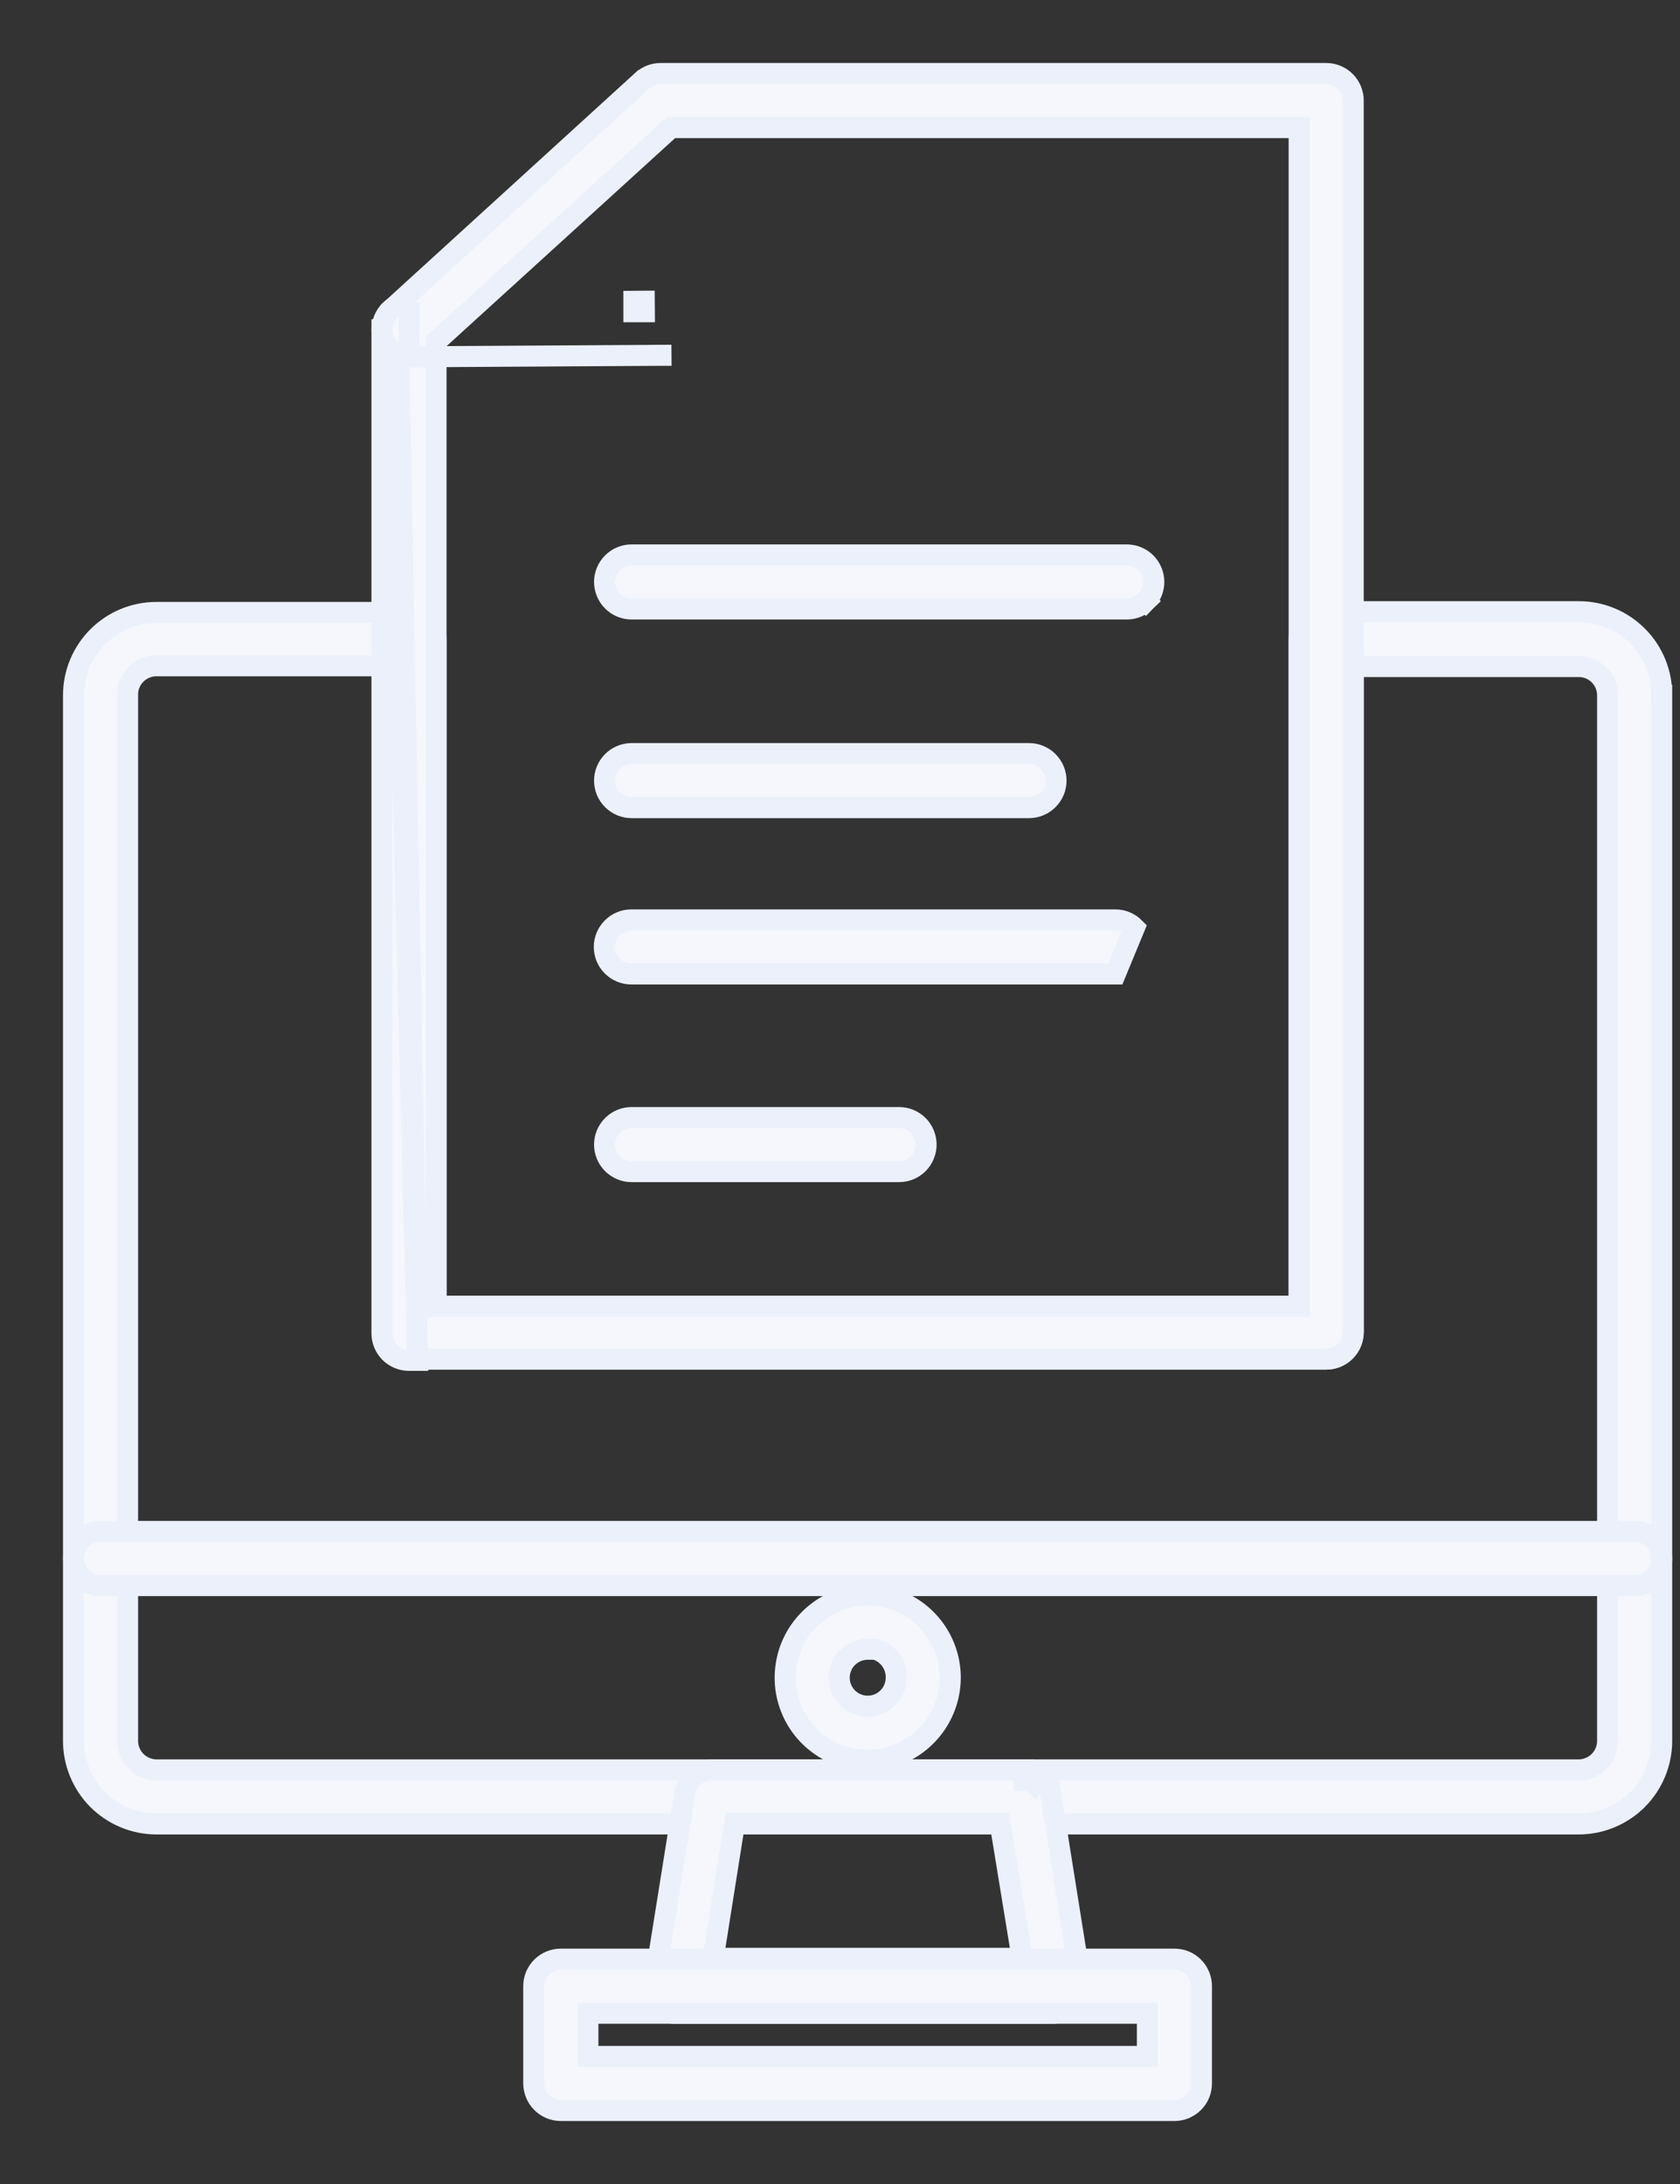 <svg width="20" height="26" viewBox="0 0 20 26" fill="none" xmlns="http://www.w3.org/2000/svg">
<rect x="0" y="0" width="20" height="26" fill="#333333" stroke="none"/>
<path d="M19.782 8.278C19.784 8.148 19.759 8.019 19.71 7.898C19.661 7.777 19.589 7.667 19.497 7.575C19.405 7.482 19.296 7.408 19.176 7.358C19.055 7.308 18.927 7.282 18.796 7.282H15.788C15.703 7.282 15.621 7.316 15.56 7.376C15.5 7.437 15.466 7.519 15.466 7.604V15.551H5.191V7.613C5.191 7.528 5.157 7.446 5.097 7.386L5.097 7.386C5.036 7.325 4.955 7.291 4.869 7.291H1.861C1.6 7.291 1.349 7.395 1.164 7.58C0.979 7.765 0.875 8.016 0.875 8.277V20.725C0.875 20.986 0.979 21.237 1.163 21.423C1.348 21.608 1.599 21.713 1.861 21.714H1.861L18.796 21.714L18.797 21.714C19.058 21.713 19.309 21.608 19.494 21.423C19.678 21.237 19.782 20.986 19.782 20.725V8.278ZM19.782 8.278C19.782 8.278 19.782 8.278 19.782 8.279L19.657 8.277H19.782V8.278ZM1.861 7.926H1.861H4.55V15.858C4.55 15.943 4.584 16.025 4.644 16.086C4.705 16.146 4.787 16.18 4.872 16.18H15.788C15.873 16.18 15.956 16.146 16.016 16.086C16.076 16.025 16.11 15.943 16.11 15.858V7.935H18.796C18.887 7.935 18.974 7.971 19.038 8.036C19.102 8.1 19.138 8.187 19.138 8.277V20.725C19.138 20.816 19.102 20.903 19.038 20.968C18.974 21.032 18.887 21.069 18.796 21.07H1.862C1.771 21.069 1.684 21.032 1.619 20.968C1.555 20.903 1.519 20.816 1.519 20.725V8.277H1.519L1.519 8.275C1.518 8.229 1.526 8.184 1.543 8.142C1.56 8.1 1.585 8.061 1.617 8.029C1.649 7.996 1.687 7.971 1.729 7.953C1.771 7.935 1.816 7.926 1.861 7.926Z" fill="#F5F7FC" stroke="#EBF0FA" stroke-width="0.25"/>
<path d="M12.553 23.967V23.967H8.114H8.113V23.842C8.084 23.842 8.056 23.836 8.03 23.824C8.003 23.812 7.98 23.794 7.962 23.772L12.553 23.967ZM12.553 23.967L12.562 23.966C12.643 23.96 12.719 23.923 12.774 23.864C12.827 23.807 12.857 23.733 12.859 23.655C12.864 23.619 12.864 23.582 12.858 23.545L12.506 21.339L12.383 21.358L12.506 21.339L12.506 21.339C12.494 21.263 12.455 21.194 12.397 21.145L12.316 21.24C12.28 21.21 12.235 21.194 12.189 21.195V21.07H12.188L8.471 21.07L8.471 21.07C8.395 21.07 8.322 21.097 8.264 21.145C8.206 21.195 8.167 21.262 8.154 21.337L8.154 21.337L8.154 21.339L7.793 23.595L7.793 23.595L7.793 23.596C7.786 23.642 7.789 23.688 7.802 23.733C7.814 23.777 7.836 23.818 7.866 23.853L12.553 23.967ZM12.169 23.313H8.49L8.745 21.705H11.906L12.169 23.313Z" fill="#F5F7FC" stroke="#EBF0FA" stroke-width="0.25"/>
<path d="M14.209 23.417L14.209 23.417C14.149 23.356 14.067 23.323 13.981 23.323H6.677C6.591 23.323 6.509 23.356 6.449 23.417C6.388 23.477 6.354 23.559 6.354 23.645V24.803C6.354 24.845 6.363 24.887 6.379 24.926C6.395 24.965 6.419 25.001 6.449 25.031C6.479 25.061 6.514 25.084 6.553 25.101C6.592 25.117 6.634 25.125 6.677 25.125H13.981C14.024 25.125 14.065 25.117 14.104 25.101C14.143 25.084 14.179 25.061 14.209 25.031C14.239 25.001 14.263 24.965 14.279 24.926C14.295 24.887 14.303 24.845 14.303 24.803V23.645C14.303 23.559 14.269 23.477 14.209 23.417ZM13.659 23.967V24.481H6.999V23.967H13.659Z" fill="#F5F7FC" stroke="#EBF0FA" stroke-width="0.25"/>
<path d="M1.197 18.876H19.46C19.546 18.876 19.628 18.842 19.688 18.781C19.748 18.721 19.782 18.639 19.782 18.553C19.782 18.468 19.748 18.386 19.688 18.326C19.628 18.265 19.546 18.231 19.46 18.231H1.197C1.112 18.231 1.03 18.265 0.969 18.326C0.909 18.386 0.875 18.468 0.875 18.553C0.875 18.639 0.909 18.721 0.969 18.781C1.03 18.842 1.112 18.876 1.197 18.876Z" fill="#F5F7FC" stroke="#EBF0FA" stroke-width="0.25"/>
<path d="M10.33 20.956L10.33 20.956C10.591 20.955 10.84 20.851 11.024 20.667C11.208 20.483 11.312 20.233 11.313 19.973V19.973C11.313 19.778 11.255 19.588 11.147 19.426C11.039 19.265 10.886 19.139 10.706 19.064C10.526 18.99 10.329 18.97 10.138 19.008C9.947 19.046 9.772 19.14 9.635 19.277C9.497 19.415 9.403 19.59 9.366 19.781C9.328 19.971 9.347 20.169 9.422 20.349C9.496 20.528 9.622 20.682 9.784 20.79C9.945 20.898 10.135 20.956 10.33 20.956ZM10.33 19.634H10.417C10.432 19.638 10.447 19.643 10.461 19.649C10.502 19.666 10.54 19.692 10.572 19.725C10.603 19.757 10.628 19.796 10.645 19.838C10.662 19.88 10.67 19.925 10.669 19.97L10.669 19.97V19.973C10.669 20.04 10.649 20.105 10.612 20.161C10.574 20.217 10.521 20.26 10.46 20.286C10.398 20.311 10.329 20.318 10.264 20.305C10.198 20.292 10.137 20.26 10.09 20.212C10.043 20.165 10.011 20.104 9.997 20.039C9.984 19.973 9.991 19.905 10.017 19.843C10.042 19.781 10.086 19.728 10.142 19.691C10.197 19.654 10.263 19.634 10.33 19.634Z" fill="#F5F7FC" stroke="#EBF0FA" stroke-width="0.25"/>
<path d="M4.971 16.195H4.869C4.784 16.195 4.702 16.161 4.641 16.101C4.581 16.04 4.547 15.959 4.547 15.873V3.927V3.926H4.672C4.672 3.898 4.677 3.871 4.689 3.846C4.7 3.821 4.717 3.798 4.739 3.781L4.971 16.195ZM4.971 16.195L4.974 16.18H15.788C15.873 16.18 15.955 16.146 16.016 16.086C16.076 16.025 16.11 15.943 16.11 15.858V1.197C16.11 1.112 16.076 1.03 16.016 0.969C15.955 0.909 15.873 0.875 15.788 0.875L7.865 0.875L7.864 0.875C7.784 0.875 7.707 0.905 7.648 0.959L7.648 0.959L7.647 0.959L4.656 3.687L4.971 16.195ZM15.466 15.551H5.191V4.066L7.989 1.519H15.466V15.551Z" fill="#F5F7FC" stroke="#EBF0FA" stroke-width="0.25"/>
<path d="M7.516 11.595H13.278L13.505 11.045C13.445 10.985 13.363 10.951 13.278 10.951H7.516C7.431 10.951 7.349 10.985 7.289 11.045C7.228 11.106 7.194 11.188 7.194 11.273C7.194 11.359 7.228 11.441 7.289 11.501C7.349 11.561 7.431 11.595 7.516 11.595Z" fill="#F5F7FC" stroke="#EBF0FA" stroke-width="0.25"/>
<path d="M7.519 13.948H10.703C10.789 13.948 10.87 13.914 10.931 13.854C10.991 13.793 11.025 13.712 11.025 13.626C11.025 13.541 10.991 13.459 10.931 13.398C10.87 13.338 10.789 13.304 10.703 13.304H7.519C7.434 13.304 7.352 13.338 7.292 13.398C7.231 13.459 7.197 13.541 7.197 13.626C7.197 13.712 7.231 13.793 7.292 13.854C7.352 13.914 7.434 13.948 7.519 13.948Z" fill="#F5F7FC" stroke="#EBF0FA" stroke-width="0.25"/>
<path d="M4.867 4.248L4.867 4.248C4.783 4.247 4.702 4.213 4.642 4.153C4.582 4.093 4.548 4.013 4.547 3.928L4.547 3.926C4.547 3.841 4.581 3.759 4.641 3.698C4.702 3.638 4.783 3.604 4.869 3.604L4.868 3.604L4.869 3.729V3.604L4.867 4.248ZM4.867 4.248H4.869M4.867 4.248H4.869M4.869 4.248L4.875 4.248L4.876 4.248M4.869 4.248L4.876 4.248M4.876 4.248L7.868 4.23M4.876 4.248L7.868 4.23M7.868 4.23V4.105L7.869 4.23L7.868 4.23L7.868 4.23ZM7.546 3.587V3.711H7.671L7.67 3.586L7.546 3.587Z" fill="#F5F7FC" stroke="#EBF0FA" stroke-width="0.25"/>
<path d="M13.642 6.7L13.642 6.7C13.581 6.64 13.499 6.606 13.414 6.606H7.519C7.434 6.606 7.352 6.64 7.292 6.7C7.231 6.761 7.197 6.843 7.197 6.928C7.197 7.013 7.231 7.095 7.292 7.156C7.352 7.216 7.434 7.25 7.519 7.25H13.414C13.499 7.25 13.581 7.216 13.642 7.156L13.553 7.067L13.642 7.156C13.702 7.095 13.736 7.013 13.736 6.928C13.736 6.843 13.702 6.761 13.642 6.7Z" fill="#F5F7FC" stroke="#EBF0FA" stroke-width="0.25"/>
<path d="M12.477 9.065L12.477 9.065C12.417 9.005 12.335 8.971 12.25 8.971H7.519C7.434 8.971 7.352 9.005 7.292 9.065C7.231 9.126 7.197 9.208 7.197 9.293C7.197 9.379 7.231 9.46 7.292 9.521C7.352 9.581 7.434 9.615 7.519 9.615H12.25C12.335 9.615 12.417 9.581 12.477 9.521C12.538 9.46 12.572 9.379 12.572 9.293C12.572 9.208 12.538 9.126 12.477 9.065Z" fill="#F5F7FC" stroke="#EBF0FA" stroke-width="0.25"/>
</svg>
